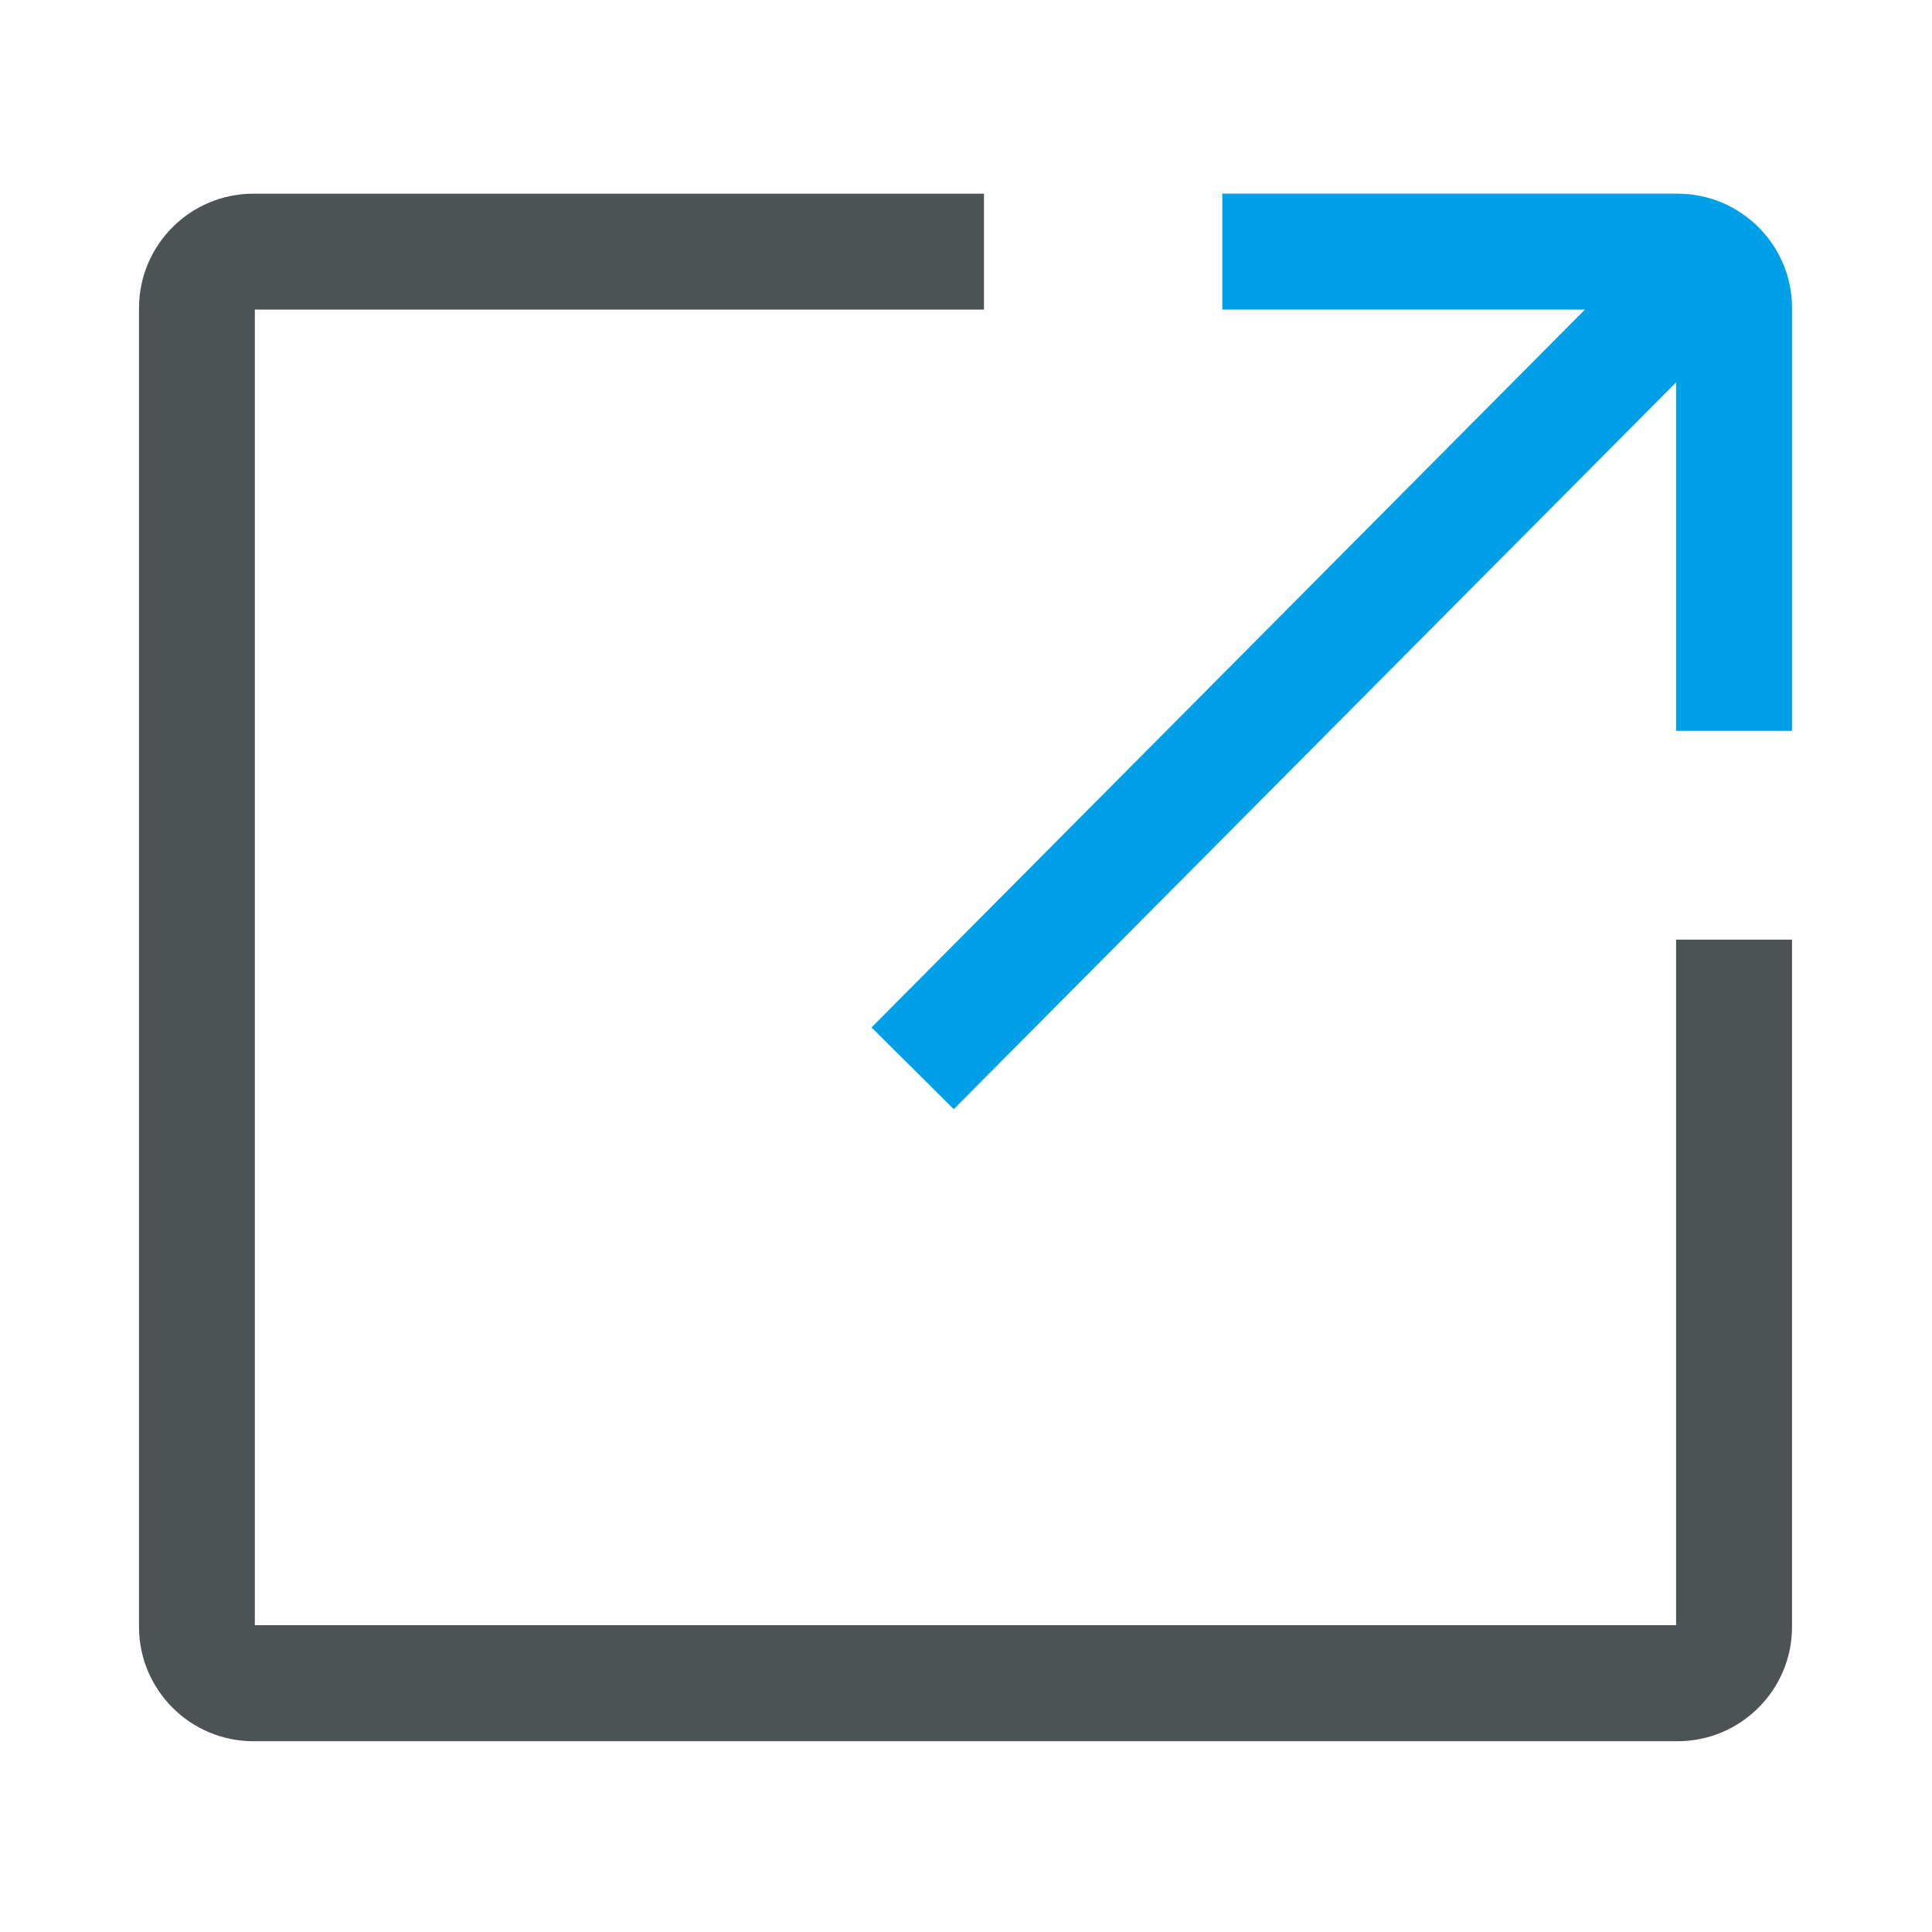 <?xml version="1.0" standalone="no"?><!DOCTYPE svg PUBLIC "-//W3C//DTD SVG 1.1//EN" "http://www.w3.org/Graphics/SVG/1.1/DTD/svg11.dtd"><svg class="icon" width="200px" height="200.00px" viewBox="0 0 1024 1024" version="1.1" xmlns="http://www.w3.org/2000/svg"><path d="M889.19 922.88H134.298c-33.434 0-60.621-27.187-60.621-60.621V163.277c0-33.434 27.187-60.621 60.621-60.621h387.226v61.44H135.066v697.293h753.306V498.022h61.44v364.186c0.051 33.434-27.187 60.672-60.621 60.672z" fill="#4D5254" /><path d="M889.19 102.656h-241.357v61.44h192.205l-378.112 380.467 43.571 43.315 382.874-385.229v184.73h61.44V163.277c0.051-33.434-27.187-60.621-60.621-60.621z" fill="#00A0E9" /></svg>